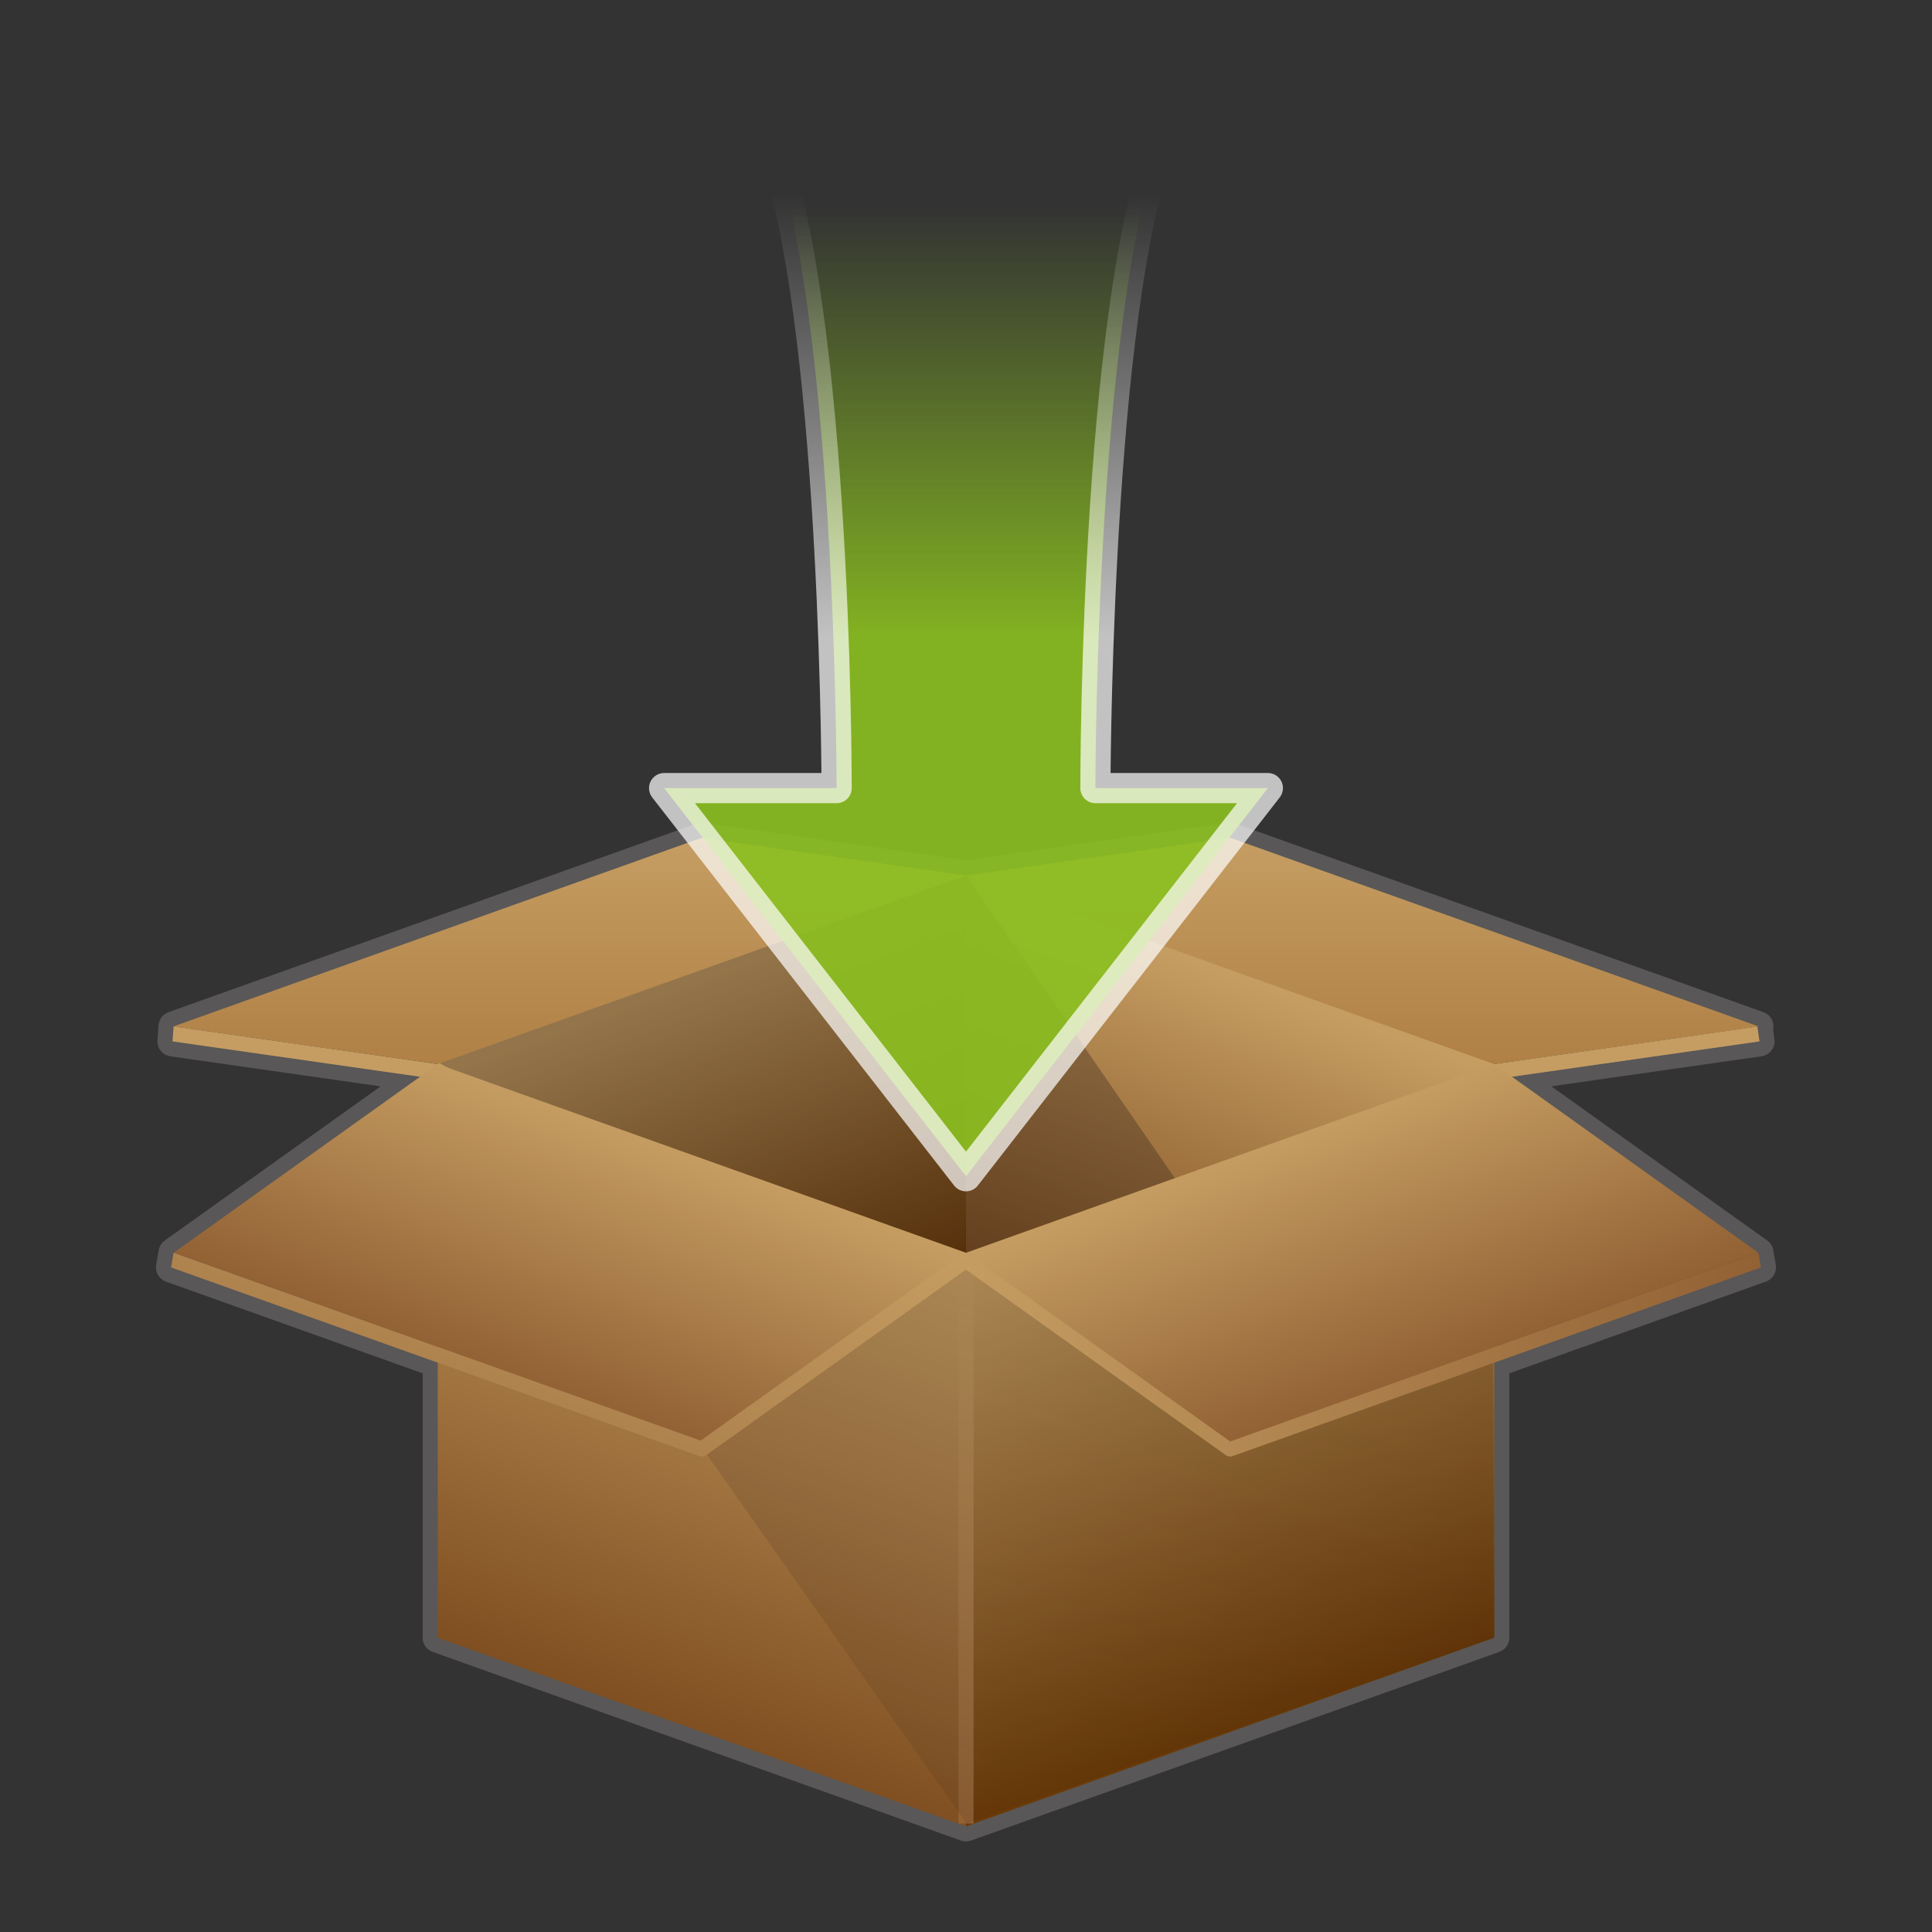 <?xml version="1.0" encoding="UTF-8"?>
<!-- Generated by phantom_svg. -->
<svg width="64px" height="64px" viewBox="0 0 64 64" preserveAspectRatio="none" xmlns="http://www.w3.org/2000/svg" xmlns:xlink="http://www.w3.org/1999/xlink" version="1.1">
  <rect x="0" y="0" width="64" height="64" fill="#333333" stroke="none"/>
  <path style="fill:#595757;" d="M32,61c-0.057,0-0.114-0.01-0.168-0.029l-17.5-6.25
	C14.133,54.649,14,54.461,14,54.25v-8.757l-8.502-3.037
	c-0.229-0.082-0.366-0.316-0.325-0.556l0.084-0.485
	c0.022-0.13,0.095-0.245,0.202-0.322l7.148-5.105L5.644,34.992
	c-0.26-0.037-0.446-0.269-0.428-0.53l0.035-0.497
	c0.014-0.198,0.144-0.369,0.331-0.436l17.5-6.25
	c0.075-0.028,0.157-0.037,0.239-0.024L32,28.495l8.68-1.24
	c0.081-0.011,0.163-0.003,0.238,0.024l17.5,6.25
	c0.217,0.077,0.353,0.293,0.329,0.521c-0.002,0.023-0.006,0.045-0.011,0.066
	l0.044,0.31c0.039,0.273-0.151,0.526-0.425,0.565l-6.964,0.995l7.149,5.105
	c0.106,0.077,0.18,0.192,0.202,0.322l0.083,0.485
	c0.042,0.239-0.095,0.474-0.324,0.556L50,45.493V54.25
	c0,0.211-0.133,0.399-0.332,0.471l-17.5,6.25C32.114,60.99,32.057,61,32,61z M15,53.897
	L32,59.969l17-6.071V45.141c0-0.211,0.133-0.399,0.332-0.471l8.33-2.976
	l-7.867-5.618c-0.166-0.119-0.243-0.327-0.194-0.525
	c0.048-0.199,0.212-0.348,0.415-0.377l7.167-1.024l-16.484-5.887l-8.468,1.209
	c-0.084,0.04-0.181,0.054-0.282,0.034l0.001-0.007
	c-0.006-0.001-0.013-0.003-0.02-0.004v0.001l-8.627-1.232L6.818,34.149
	l7.167,1.024c0.202,0.029,0.367,0.178,0.415,0.377
	c0.048,0.198-0.029,0.406-0.195,0.525l-7.866,5.618l8.33,2.976
	C14.867,44.741,15,44.93,15,45.141V53.897z"/>
  <g>
    <path style='fill:#C59D62;' d='M31.916,29.015l-17.442,6.229L5.75,34l-0.035,0.498l8.75,1.25
		c0.041,0.005,0.081,0.001,0.119-0.012L32,29.516l0.083,0.03v-0.531
		C32.03,28.995,31.969,28.995,31.916,29.015z'/>
    <path style='fill:#C59D62;' d='M58.215,34.002l-8.689,1.241l-17.441-6.229
		c0,0-0,0-0.001,0v0.531l17.333,6.19c0.027,0.01,0.056,0.015,0.084,0.015
		c0.012,0,0.023-0.001,0.035-0.002l8.75-1.25L58.215,34.002z'/>
  </g>
  <g>
    <linearGradient id='SVGID_1_' gradientUnits='userSpaceOnUse' x1='23.231' y1='32.322' x2='27.287' y2='43.465'>
      <stop offset='0' style='stop-color:#C59D62'/>
      <stop offset='1' style='stop-color:#6A3906'/>
    </linearGradient>
    <polygon style='fill:url(#SVGID_1_);' points='32,29.25 14.5,35.5 32,41.75 	'/>
    <linearGradient id='SVGID_2_' gradientUnits='userSpaceOnUse' x1='40.769' y1='32.322' x2='36.713' y2='43.465'>
      <stop offset='0' style='stop-color:#C59D62'/>
      <stop offset='1' style='stop-color:#804F21'/>
    </linearGradient>
    <polyline style='fill:url(#SVGID_2_);' points='49.5,35.5 32,41.75 32,29.25 	'/>
    <linearGradient id='SVGID_3_' gradientUnits='userSpaceOnUse' x1='37.016' y1='30.825' x2='30.938' y2='47.524'>
      <stop offset='0' style='stop-color:#231815;stop-opacity:0.3'/>
      <stop offset='1' style='stop-color:#231815;stop-opacity:0.3'/>
    </linearGradient>
    <polygon style='fill:url(#SVGID_3_);' points='32,29 49.416,54.25 14.501,35.19 	'/>
    <linearGradient id='SVGID_4_' gradientUnits='userSpaceOnUse' x1='26.282' y1='39.669' x2='20.218' y2='56.331'>
      <stop offset='0' style='stop-color:#C59D62'/>
      <stop offset='1' style='stop-color:#804F21'/>
    </linearGradient>
    <polygon style='fill:url(#SVGID_4_);' points='32,41.75 32,60.5 14.5,54.25 14.5,35.5 	'/>
    <linearGradient id='SVGID_5_' gradientUnits='userSpaceOnUse' x1='26.282' y1='39.669' x2='20.218' y2='56.331' gradientTransform='matrix(-1 0 0 1 64 0)'>
      <stop offset='0' style='stop-color:#C59D62'/>
      <stop offset='1' style='stop-color:#6A3906'/>
    </linearGradient>
    <polygon style='fill:url(#SVGID_5_);' points='32,41.75 32,60.5 49.5,54.25 49.5,35.5 	'/>
    <linearGradient id='SVGID_6_' gradientUnits='userSpaceOnUse' x1='35.161' y1='42.636' x2='29.051' y2='59.424'>
      <stop offset='0' style='stop-color:#C59D62'/>
      <stop offset='1' style='stop-color:#926134'/>
    </linearGradient>
    <path style='fill:url(#SVGID_6_);' d='M32.114,41.527L31.75,42.235V60.406h0.266H32.25V41.75
		C32.25,41.656,32.198,41.57,32.114,41.527z'/>
    <linearGradient id='SVGID_7_' gradientUnits='userSpaceOnUse' x1='36.975' y1='31.207' x2='27.01' y2='58.584'>
      <stop offset='0' style='stop-color:#231815;stop-opacity:0.2'/>
      <stop offset='1' style='stop-color:#231815;stop-opacity:0.1'/>
    </linearGradient>
    <polygon style='fill:url(#SVGID_7_);' points='14.5,35.5 32.016,60.406 49.5,54.25 49.416,35.735 
		32,41.75 	'/>
  </g>
  <linearGradient id="SVGID_8_" gradientUnits="userSpaceOnUse" x1="31.854" y1="44.875" x2="58.334" y2="44.875">
    <stop offset='0' style='stop-color:#C59D62'/>
    <stop offset='1' style='stop-color:#926134'/>
  </linearGradient>
  <path style="fill:url(#SVGID_8_);" d="M40.75,48.25c-0.052,0-0.103-0.016-0.146-0.047l-8.75-6.25
	l0.291-0.406l8.644,6.174L58.25,41.5l0.084,0.485l-17.5,6.25
	C40.807,48.245,40.778,48.25,40.75,48.25z"/>
  <g>
    <linearGradient id='SVGID_9_' gradientUnits='userSpaceOnUse' x1='20.41' y1='37.282' x2='17.34' y2='45.718'>
      <stop offset='0' style='stop-color:#C59D62'/>
      <stop offset='1' style='stop-color:#926134'/>
    </linearGradient>
    <polygon style='fill:url(#SVGID_9_);' points='32,41.5 23.25,47.75 5.75,41.5 14.5,35.25 	'/>
    <linearGradient id='SVGID_10_' gradientUnits='userSpaceOnUse' x1='20.41' y1='37.282' x2='17.34' y2='45.718' gradientTransform='matrix(-1 0 0 1 64 0)'>
      <stop offset='0' style='stop-color:#C59D62'/>
      <stop offset='1' style='stop-color:#926134'/>
    </linearGradient>
    <polygon style='fill:url(#SVGID_10_);' points='32,41.5 40.75,47.75 58.25,41.5 49.5,35.25 	'/>
    <linearGradient id='SVGID_11_' gradientUnits='userSpaceOnUse' x1='18.875' y1='27.75' x2='18.875' y2='35.25'>
      <stop offset='0' style='stop-color:#C59D62'/>
      <stop offset='1' style='stop-color:#B08046'/>
    </linearGradient>
    <polygon style='fill:url(#SVGID_11_);' points='32,29 14.5,35.25 5.75,34 23.25,27.75 	'/>
    <linearGradient id='SVGID_12_' gradientUnits='userSpaceOnUse' x1='18.875' y1='27.75' x2='18.875' y2='35.25' gradientTransform='matrix(-1 0 0 1 64 0)'>
      <stop offset='0' style='stop-color:#C59D62'/>
      <stop offset='1' style='stop-color:#B08046'/>
    </linearGradient>
    <polygon style='fill:url(#SVGID_12_);' points='32,29 49.5,35.25 58.25,34 40.75,27.75 	'/>
  </g>
  <g>
    <linearGradient id='SVGID_13_' gradientUnits='userSpaceOnUse' x1='20.56' y1='37.319' x2='13.213' y2='57.503'>
      <stop offset='0' style='stop-color:#C59D62'/>
      <stop offset='1' style='stop-color:#926134'/>
    </linearGradient>
    <path style='fill:url(#SVGID_13_);' d='M31.854,41.547l-8.644,6.174L5.75,41.5l-0.084,0.485
		l17.5,6.25c0.077,0.027,0.163,0.017,0.229-0.032L31.75,42.235l0.417-0.298
		l-0.052-0.41C32.031,41.483,31.931,41.491,31.854,41.547z'/>
  </g>
  <g>
    <linearGradient id='SVGID_14_' gradientUnits='userSpaceOnUse' x1='32' y1='38.964' x2='32' y2='3.25'>
      <stop offset='0.5' style='stop-color:#8BC01F;stop-opacity:0.9'/>
      <stop offset='0.9' style='stop-color:#8BC01F;stop-opacity:0'/>
    </linearGradient>
    <path style='fill:url(#SVGID_14_);' d='M39.143,3.25H32h-7.143
		c2.857,4.286,2.857,22.857,2.857,22.857H22l10,12.857l10-12.857h-5.714
		C36.286,26.107,36.286,7.536,39.143,3.25z'/>
    <linearGradient id='SVGID_15_' gradientUnits='userSpaceOnUse' x1='32' y1='39.464' x2='32' y2='2.75'>
      <stop offset='0.5' style='stop-color:#FFFFFF;stop-opacity:0.7'/>
      <stop offset='0.9' style='stop-color:#FFFFFF;stop-opacity:0'/>
    </linearGradient>
    <path style='fill:url(#SVGID_15_);' d='M32,39.464c-0.154,0-0.3-0.071-0.395-0.193l-10-12.856
		c-0.117-0.151-0.139-0.355-0.055-0.527S21.809,25.607,22,25.607h5.211
		c-0.027-2.979-0.286-18.353-2.771-22.08c-0.103-0.153-0.112-0.351-0.025-0.513
		S24.672,2.75,24.857,2.75h14.286c0.185,0,0.354,0.102,0.44,0.264
		c0.088,0.163,0.078,0.36-0.024,0.513c-2.484,3.727-2.743,19.1-2.77,22.08H42
		c0.191,0,0.365,0.109,0.449,0.28s0.062,0.376-0.055,0.527l-10,12.856
		C32.3,39.393,32.154,39.464,32,39.464z M23.022,26.607L32,38.149l8.978-11.542
		h-4.691c-0.276,0-0.5-0.224-0.5-0.5c0-0.725,0.03-16.965,2.514-22.357H25.699
		c2.485,5.392,2.515,21.632,2.515,22.357c0,0.276-0.224,0.5-0.5,0.5H23.022z'/>
  </g>
  <g>
  </g>
  <g>
  </g>
  <g>
  </g>
  <g>
  </g>
  <g>
  </g>
  <g>
  </g>
</svg>